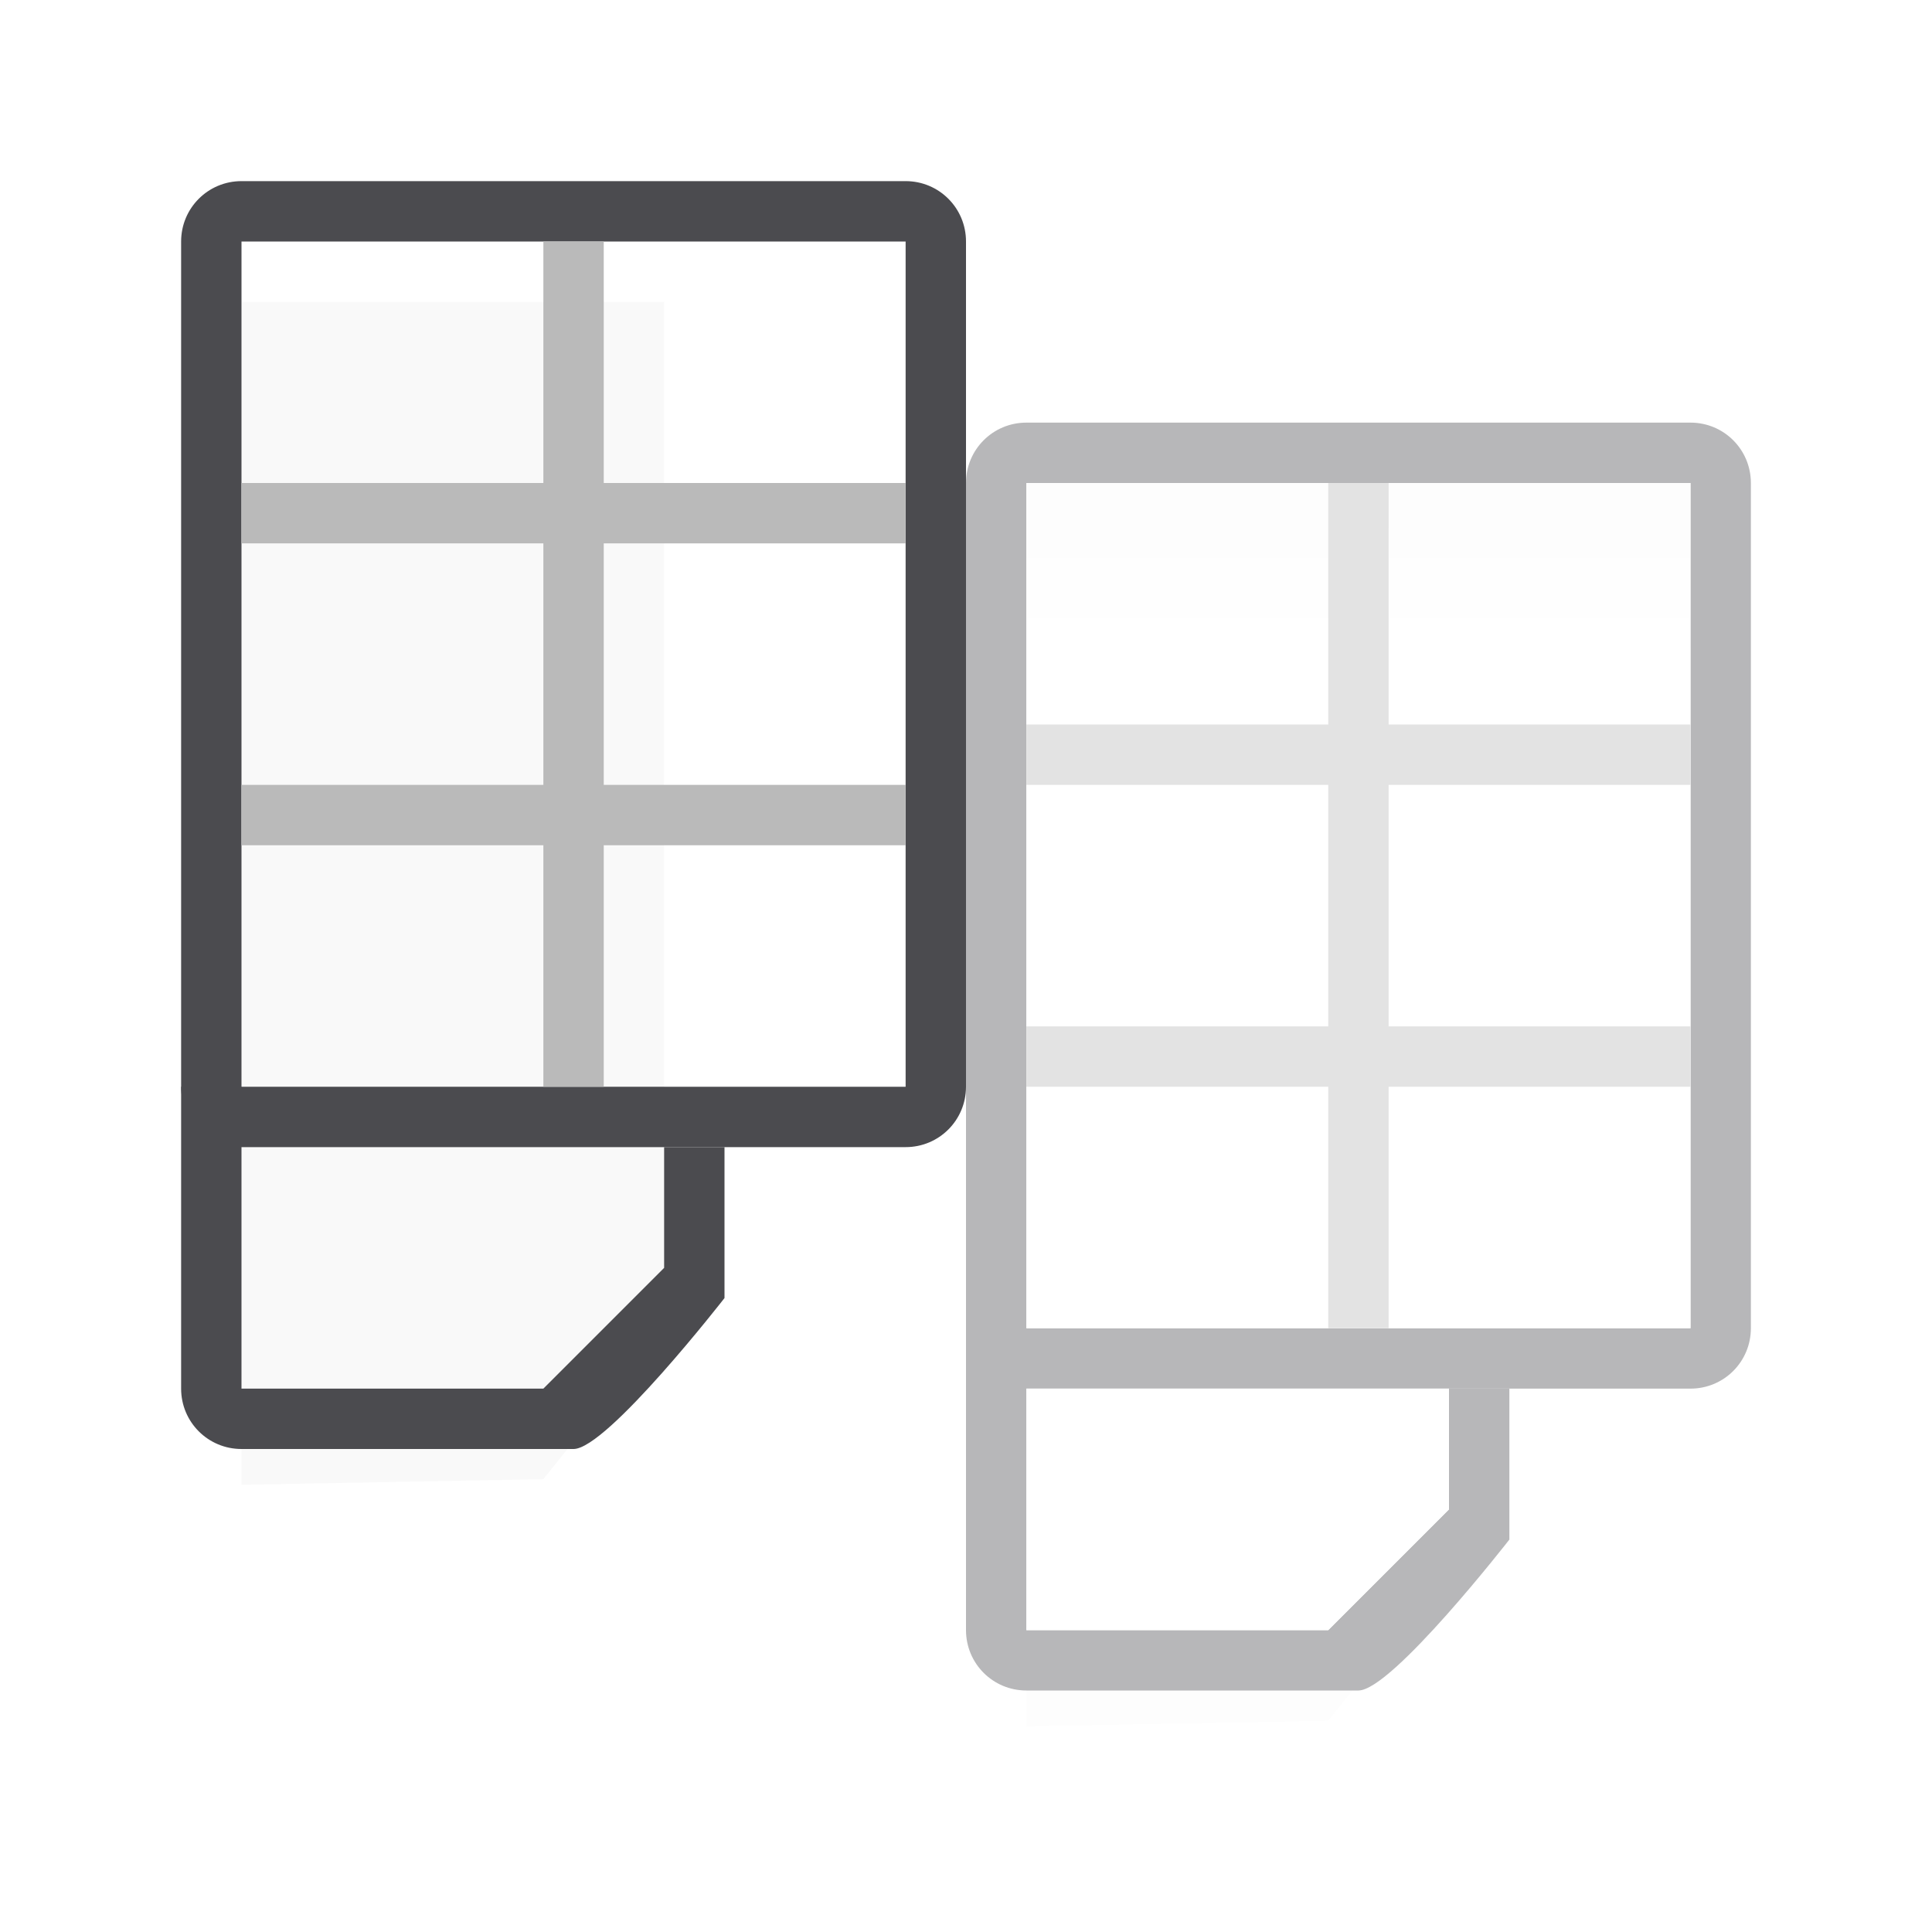 <svg viewBox="0 0 32 32" xmlns="http://www.w3.org/2000/svg" xmlns:xlink="http://www.w3.org/1999/xlink"><linearGradient id="a" gradientUnits="userSpaceOnUse" x1="15" x2="15" xlink:href="#c" y1="9" y2="33"/><linearGradient id="b" gradientUnits="userSpaceOnUse" x1="15" x2="15" xlink:href="#c" y1="4" y2="28"/><linearGradient id="c" gradientUnits="userSpaceOnUse" x1="15" x2="15" y1="4" y2="28"><stop offset="0" stop-color="#efefef"/><stop offset=".333" stop-color="#fff"/><stop offset=".889" stop-color="#fff"/><stop offset="1" stop-color="#f5f5f5"/></linearGradient><filter id="d" color-interpolation-filters="sRGB" height="1.116" width="1.124" x="-.062" y="-.058"><feGaussianBlur stdDeviation=".62"/></filter><g opacity=".4" transform="translate(13 -1)"><path d="m4 10h7v17l-2 2.5-5 .093z" filter="url(#d)" opacity=".15" stroke-width="1.033"/><path d="m4 8c-.554 0-1 .446-1 1v14c0 .554.446 1 1 1h11c.554 0 1-.446 1-1v-14c0-.554-.446-1-1-1zm0 1h11v14h-11z" fill="#4b4b4f"/><path d="m4 9h11v14h-11z" fill="url(#b)"/><path d="m9 9v4h-5v1h5v4h-5v1h5v4h1v-4h5v-1h-5v-4h5v-1h-5v-4z" fill="#bababa"/><path d="m3 23v5c0 .554.446 1 1 1h5.5c.554 0 2.5-2.5 2.5-2.5v-2.5h-1v2l-2 2h-5v-5z" fill="#4b4b4f"/><path d="m4 24v4h5l2-2v-2z" fill="url(#a)"/></g><g transform="translate(0 -5)"><path d="m4 10h7v17l-2 2.5-5 .093z" filter="url(#d)" opacity=".15" stroke-width="1.033"/><path d="m4 8c-.554 0-1 .446-1 1v14c0 .554.446 1 1 1h11c.554 0 1-.446 1-1v-14c0-.554-.446-1-1-1zm0 1h11v14h-11z" fill="#4b4b4f"/><path d="m4 9h11v14h-11z" fill="url(#b)"/><path d="m9 9v4h-5v1h5v4h-5v1h5v4h1v-4h5v-1h-5v-4h5v-1h-5v-4z" fill="#bababa"/><path d="m3 23v5c0 .554.446 1 1 1h5.5c.554 0 2.5-2.5 2.5-2.5v-2.5h-1v2l-2 2h-5v-5z" fill="#4b4b4f"/><path d="m4 24v4h5l2-2v-2z" fill="url(#a)"/></g></svg>
